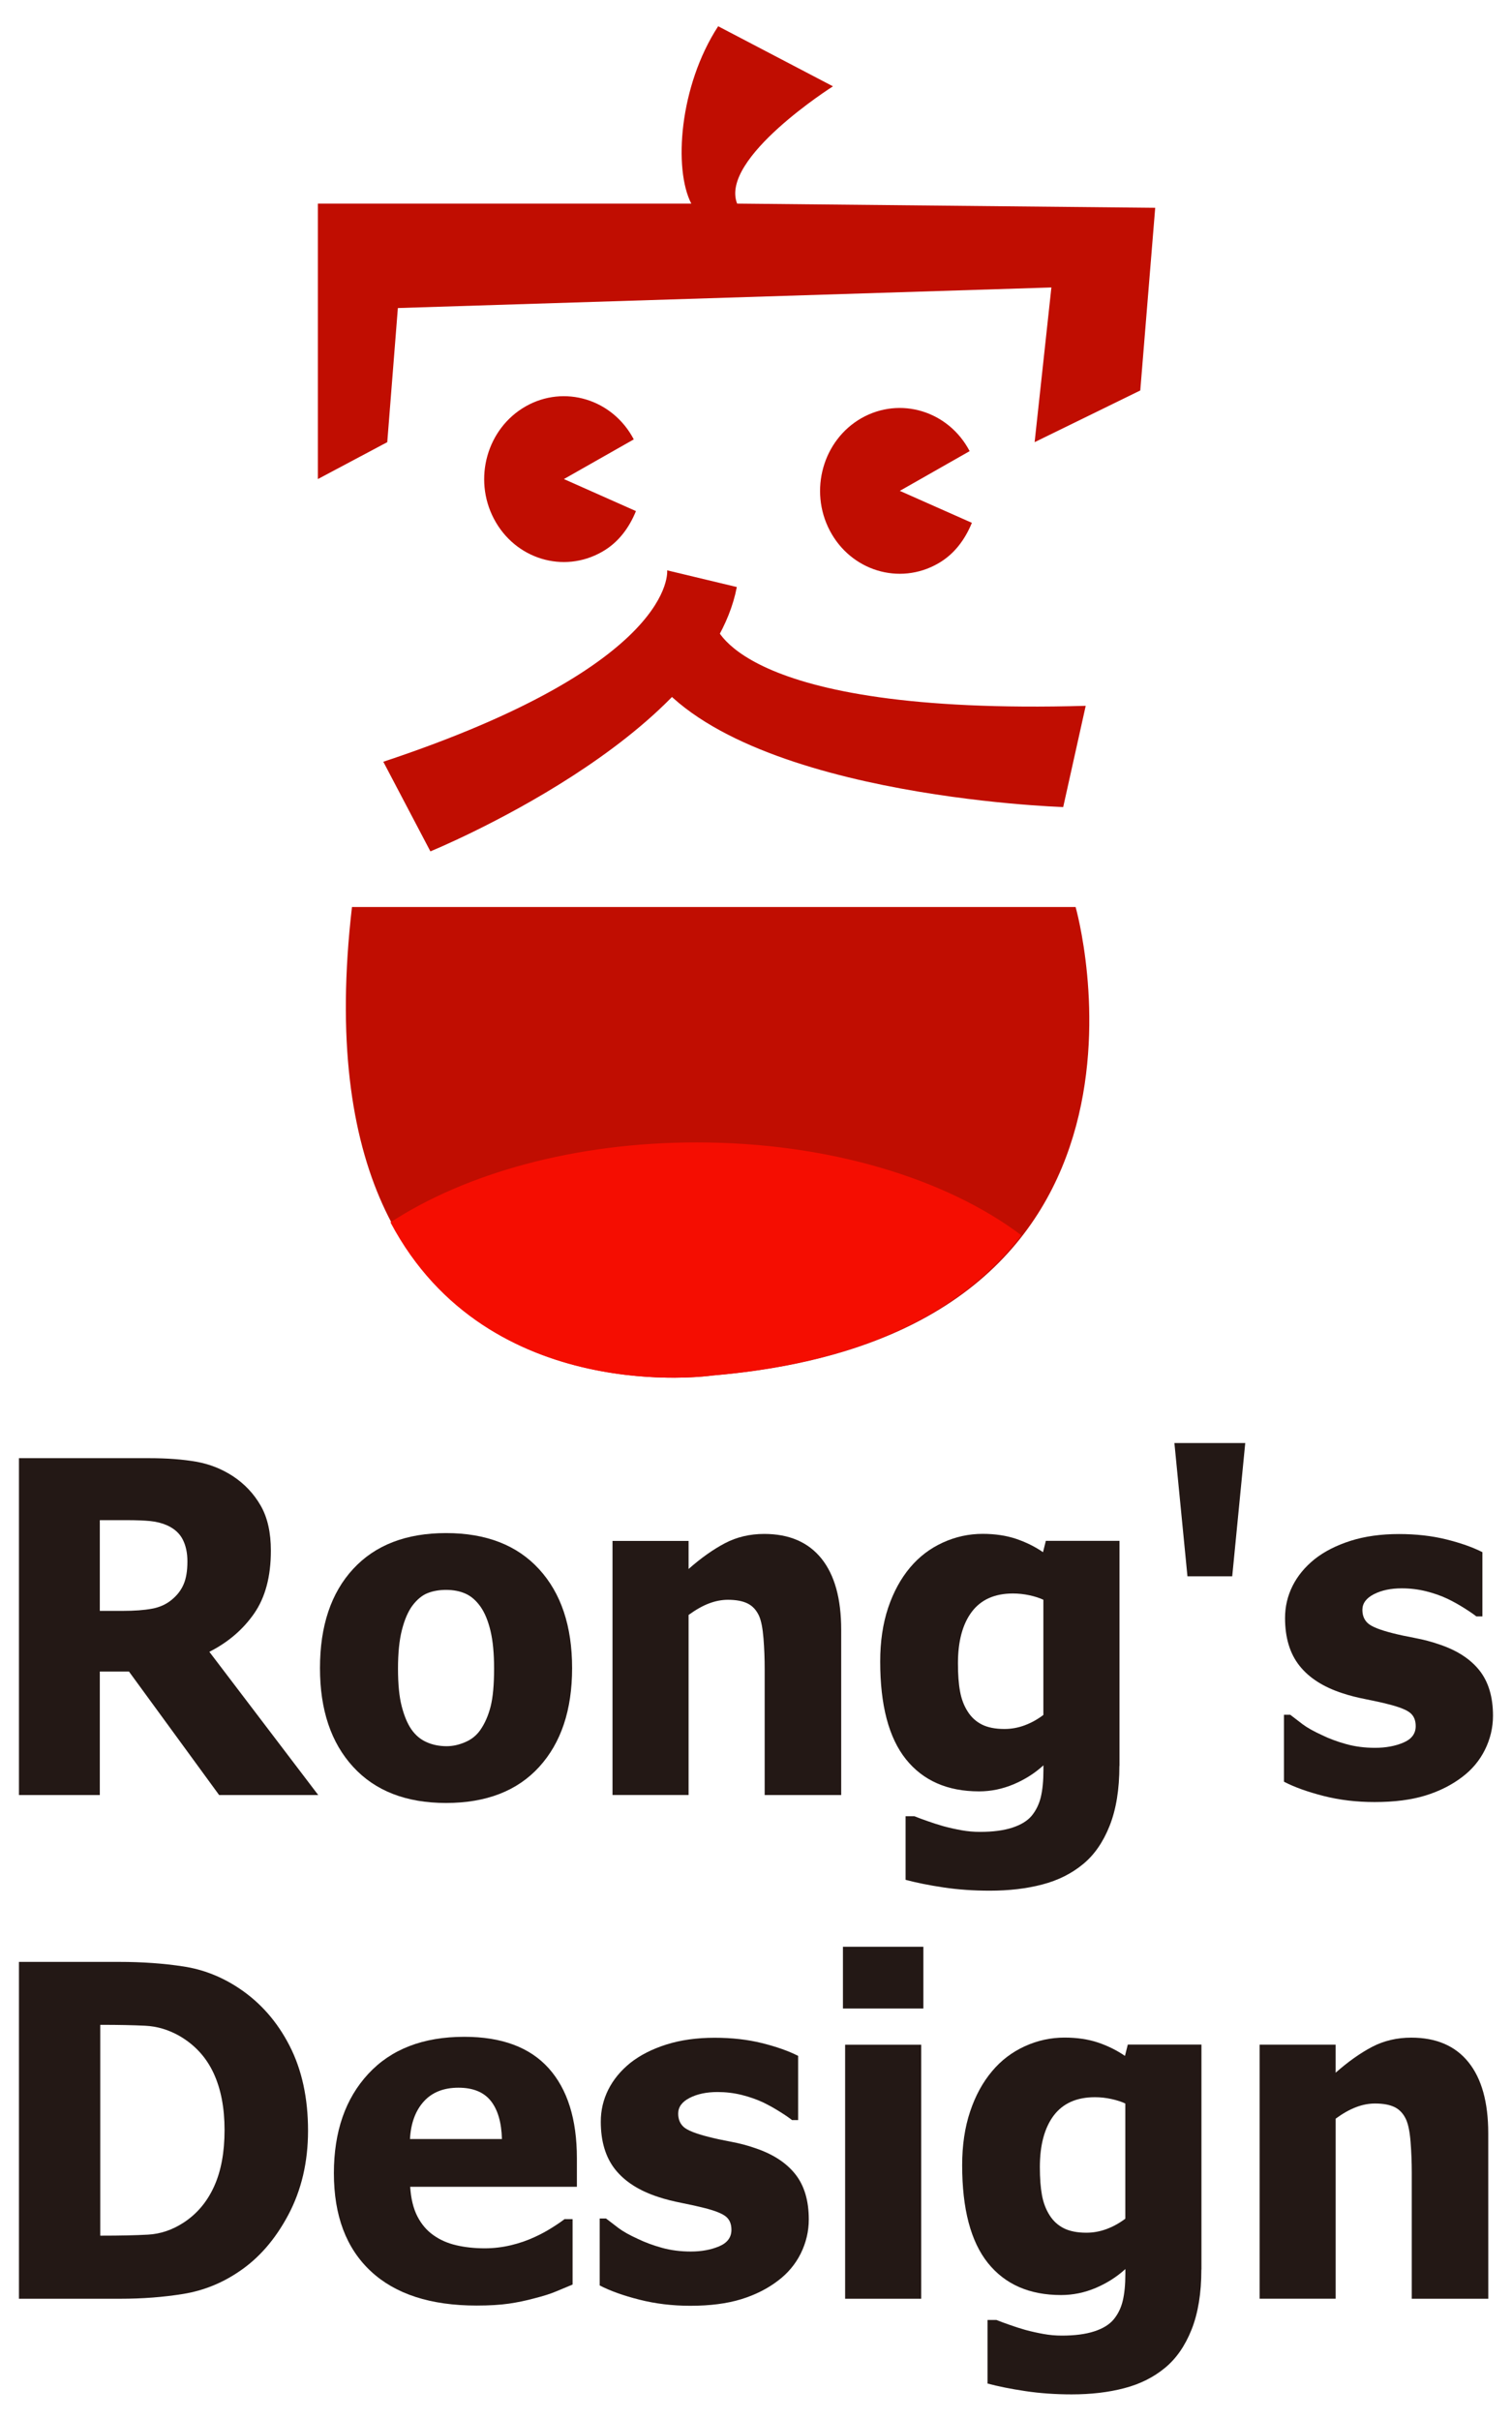 <?xml version="1.0" encoding="utf-8"?>
<!-- Generator: Adobe Illustrator 16.0.0, SVG Export Plug-In . SVG Version: 6.00 Build 0)  -->
<!DOCTYPE svg PUBLIC "-//W3C//DTD SVG 1.1//EN" "http://www.w3.org/Graphics/SVG/1.1/DTD/svg11.dtd">
<svg version="1.1" id="圖層_1" xmlns="http://www.w3.org/2000/svg" xmlns:xlink="http://www.w3.org/1999/xlink" x="0px" y="0px"
	 width="80px" height="128px" viewBox="0.104 0.063 80 128" enable-background="new 0.104 0.063 80 128" xml:space="preserve">
<g>
	<g>
		<path fill="#C00D01" d="M44.176,4.629c0,0-6.011,3.809-5.071,6.203l22.121,0.222l-0.79,9.662l-5.59,2.734l0.887-8.182
			l-34.578,1.088l-0.561,7.094l-3.672,1.952v-14.57H36.68c-0.942-1.816-0.646-6.203,1.422-9.381L44.176,4.629z"/>
		<path fill="#C00D01" d="M35.403,30.23c0,0,0.566,4.949-15.018,10.124l2.491,4.74c0,0,14.681-5.992,16.213-13.981L35.403,30.23z"/>
		<path fill="#C00D01" d="M37.921,33.049c0,0,0.979,4.879,19.628,4.347l-1.191,5.354c0,0-17.929-0.555-22.171-7.58L37.921,33.049z"
			/>
		<path fill="#C00D01" d="M18.727,48.037h38.287c0,0,6.46,22.602-19.181,24.778C37.831,72.815,15.468,76.103,18.727,48.037"/>
		<path fill="#C00D01" d="M47.713,26.026l3.695-2.101c-1.116-2.126-3.674-2.908-5.725-1.745c-2.035,1.161-2.788,3.824-1.674,5.948
			c1.116,2.126,3.679,2.908,5.719,1.745c0.866-0.489,1.438-1.277,1.798-2.156L47.713,26.026z"/>
		<path fill="#C00D01" d="M29.94,25.402l3.697-2.099c-1.117-2.128-3.679-2.908-5.722-1.745c-2.04,1.162-2.793,3.824-1.677,5.947
			c1.117,2.128,3.678,2.91,5.717,1.747c0.868-0.489,1.44-1.277,1.797-2.156L29.94,25.402z"/>
		<path fill="#F50D01" d="M36.965,60.488c-6.456,0-12.234,1.641-16.202,4.229c5.204,9.823,17.011,8.1,17.011,8.1
			c8.563-0.727,13.534-3.735,16.372-7.416C50.188,62.42,43.975,60.488,36.965,60.488"/>
	</g>
	<g>
		<path fill="#231815" d="M16.942,95.007h-5.244l-4.771-6.533H5.385v6.533H1.107V77.19h6.89c0.95,0,1.777,0.062,2.483,0.186
			c0.707,0.123,1.358,0.38,1.956,0.771c0.612,0.407,1.099,0.923,1.46,1.551c0.36,0.625,0.54,1.423,0.54,2.386
			c0,1.364-0.296,2.472-0.886,3.322c-0.591,0.85-1.38,1.524-2.369,2.026L16.942,95.007z M10.02,82.646
			c0-0.447-0.083-0.831-0.247-1.154c-0.165-0.323-0.439-0.573-0.822-0.747c-0.269-0.12-0.567-0.196-0.896-0.229
			c-0.33-0.032-0.741-0.048-1.231-0.048H5.385v4.798h1.23c0.599,0,1.106-0.037,1.524-0.114c0.418-0.076,0.772-0.237,1.063-0.484
			c0.275-0.226,0.481-0.491,0.615-0.802C9.953,83.556,10.02,83.149,10.02,82.646z"/>
		<path fill="#231815" d="M30.374,88.294c0,2.211-0.581,3.95-1.741,5.224c-1.161,1.273-2.805,1.909-4.928,1.909
			c-2.108,0-3.747-0.636-4.915-1.909c-1.17-1.273-1.756-3.013-1.756-5.224c0-2.233,0.586-3.979,1.756-5.246
			c1.169-1.265,2.807-1.896,4.915-1.896c2.116,0,3.757,0.636,4.922,1.909C29.792,84.333,30.374,86.077,30.374,88.294z
			 M26.246,88.318c0-0.798-0.063-1.463-0.189-1.991c-0.127-0.532-0.301-0.956-0.524-1.275c-0.237-0.335-0.505-0.568-0.805-0.699
			c-0.298-0.133-0.64-0.197-1.023-0.197c-0.361,0-0.688,0.057-0.978,0.172c-0.291,0.115-0.56,0.339-0.805,0.664
			c-0.229,0.311-0.413,0.738-0.552,1.282c-0.139,0.542-0.208,1.224-0.208,2.045c0,0.82,0.064,1.486,0.196,1.992
			c0.131,0.507,0.299,0.911,0.506,1.214c0.215,0.312,0.483,0.54,0.805,0.682c0.321,0.146,0.68,0.217,1.069,0.217
			c0.322,0,0.649-0.071,0.984-0.217c0.334-0.142,0.6-0.358,0.799-0.646c0.238-0.343,0.418-0.755,0.542-1.238
			C26.185,89.84,26.246,89.171,26.246,88.318z"/>
		<path fill="#231815" d="M44.612,95.007h-4.049v-6.665c0-0.543-0.02-1.084-0.063-1.621c-0.043-0.539-0.121-0.935-0.235-1.191
			c-0.139-0.302-0.338-0.521-0.599-0.651c-0.26-0.132-0.608-0.199-1.048-0.199c-0.329,0-0.662,0.064-0.999,0.192
			c-0.338,0.127-0.698,0.331-1.082,0.61v9.523h-4.025V81.568h4.025v1.483c0.658-0.581,1.301-1.036,1.927-1.365
			c0.625-0.327,1.316-0.489,2.076-0.489c1.317,0,2.325,0.434,3.023,1.297c0.698,0.867,1.048,2.12,1.048,3.764V95.007z"/>
		<path fill="#231815" d="M59.331,93.464c0,1.245-0.172,2.301-0.517,3.17c-0.345,0.87-0.818,1.549-1.414,2.034
			c-0.599,0.494-1.314,0.853-2.149,1.071c-0.836,0.22-1.765,0.327-2.783,0.327c-0.858,0-1.673-0.057-2.444-0.172
			c-0.771-0.115-1.438-0.251-2.005-0.402V96.13h0.47c0.201,0.08,0.435,0.169,0.709,0.263c0.273,0.096,0.544,0.183,0.823,0.263
			c0.329,0.089,0.652,0.159,0.965,0.215c0.313,0.057,0.638,0.085,0.966,0.085c0.682,0,1.252-0.074,1.708-0.222
			s0.799-0.356,1.029-0.628c0.229-0.279,0.391-0.609,0.484-0.987c0.09-0.379,0.139-0.856,0.139-1.431v-0.252
			c-0.454,0.416-0.979,0.749-1.571,1c-0.595,0.25-1.205,0.377-1.833,0.377c-1.673,0-2.963-0.566-3.872-1.7
			c-0.907-1.133-1.361-2.856-1.361-5.17c0-1.052,0.14-1.997,0.419-2.835c0.28-0.836,0.67-1.552,1.17-2.144
			c0.476-0.565,1.05-1.002,1.725-1.31c0.675-0.309,1.376-0.461,2.105-0.461c0.657,0,1.247,0.088,1.771,0.263
			c0.521,0.177,0.996,0.41,1.425,0.706l0.149-0.599h3.897v11.9H59.331z M55.309,90.771v-6.092c-0.201-0.095-0.445-0.174-0.736-0.238
			c-0.291-0.062-0.583-0.094-0.875-0.094c-0.965,0-1.692,0.324-2.18,0.974c-0.486,0.649-0.729,1.558-0.729,2.721
			c0,0.583,0.035,1.075,0.11,1.478c0.072,0.402,0.206,0.761,0.407,1.072c0.192,0.304,0.443,0.531,0.753,0.688
			c0.313,0.155,0.707,0.233,1.19,0.233c0.36,0,0.717-0.063,1.063-0.191C54.66,91.192,54.992,91.012,55.309,90.771z"/>
		<path fill="#231815" d="M65.99,76.39l-0.689,7.047h-2.369l-0.69-7.047H65.99z"/>
		<path fill="#231815" d="M72.835,95.378c-0.951,0-1.851-0.106-2.697-0.321c-0.848-0.217-1.547-0.467-2.099-0.754v-3.541h0.333
			c0.192,0.151,0.411,0.317,0.656,0.503c0.247,0.184,0.588,0.374,1.025,0.574c0.373,0.183,0.797,0.341,1.269,0.472
			c0.473,0.132,0.982,0.199,1.535,0.199c0.567,0,1.068-0.092,1.5-0.276c0.434-0.183,0.652-0.473,0.652-0.872
			c0-0.313-0.101-0.548-0.301-0.707c-0.199-0.16-0.585-0.313-1.162-0.455c-0.306-0.081-0.693-0.165-1.161-0.258
			c-0.468-0.091-0.883-0.197-1.24-0.316c-1.012-0.327-1.773-0.812-2.283-1.455c-0.511-0.641-0.766-1.483-0.766-2.53
			c0-0.599,0.132-1.162,0.396-1.692c0.264-0.529,0.653-1.002,1.168-1.418c0.513-0.406,1.149-0.729,1.903-0.97
			c0.755-0.239,1.608-0.358,2.56-0.358c0.903,0,1.736,0.094,2.495,0.281c0.758,0.188,1.399,0.412,1.92,0.677v3.397h-0.322
			c-0.14-0.111-0.357-0.261-0.657-0.449c-0.298-0.187-0.591-0.35-0.874-0.484c-0.337-0.16-0.715-0.293-1.131-0.397
			c-0.42-0.103-0.846-0.154-1.284-0.154c-0.582,0-1.075,0.104-1.478,0.313c-0.402,0.207-0.604,0.483-0.604,0.825
			c0,0.304,0.1,0.543,0.301,0.718c0.198,0.175,0.632,0.347,1.299,0.516c0.344,0.087,0.74,0.172,1.188,0.256
			c0.449,0.085,0.88,0.197,1.294,0.343c0.928,0.311,1.631,0.767,2.11,1.369c0.478,0.603,0.718,1.402,0.718,2.398
			c0,0.63-0.143,1.231-0.426,1.802c-0.284,0.57-0.687,1.051-1.207,1.442c-0.553,0.421-1.202,0.749-1.949,0.979
			C74.771,95.263,73.876,95.378,72.835,95.378z"/>
	</g>
	<g>
		<path fill="#231815" d="M16.402,112.76c0,1.66-0.349,3.146-1.046,4.457c-0.699,1.313-1.58,2.319-2.646,3.022
			c-0.89,0.598-1.858,0.983-2.903,1.155c-1.047,0.17-2.161,0.256-3.342,0.256H1.107v-17.817h5.313c1.204,0,2.33,0.079,3.382,0.24
			c1.05,0.158,2.034,0.545,2.955,1.159c1.126,0.751,2.016,1.763,2.667,3.035C16.077,109.539,16.402,111.037,16.402,112.76z
			 M11.985,112.725c0-1.174-0.193-2.176-0.581-3.01c-0.388-0.833-0.982-1.485-1.788-1.957c-0.582-0.334-1.193-0.519-1.834-0.549
			c-0.64-0.031-1.405-0.047-2.294-0.047h-0.08v11.151h0.081c0.966,0,1.78-0.018,2.444-0.054c0.662-0.036,1.293-0.25,1.891-0.64
			c0.706-0.462,1.242-1.101,1.61-1.914C11.803,114.891,11.985,113.897,11.985,112.725z"/>
		<path fill="#231815" d="M25.327,122.01c-2.439,0-4.308-0.606-5.607-1.819s-1.95-2.938-1.95-5.182c0-2.192,0.606-3.945,1.818-5.252
			c1.21-1.309,2.905-1.962,5.082-1.962c1.979,0,3.465,0.553,4.463,1.661c0.996,1.11,1.494,2.697,1.494,4.764v1.507h-8.82
			c0.038,0.622,0.165,1.143,0.379,1.563c0.215,0.418,0.499,0.751,0.851,0.998c0.345,0.247,0.748,0.424,1.208,0.532
			c0.46,0.107,0.962,0.162,1.507,0.162c0.468,0,0.928-0.055,1.38-0.162c0.452-0.108,0.865-0.251,1.242-0.425
			c0.33-0.15,0.635-0.314,0.914-0.49c0.281-0.174,0.509-0.331,0.685-0.466h0.426v3.46c-0.329,0.134-0.63,0.26-0.901,0.375
			c-0.273,0.115-0.646,0.233-1.121,0.354c-0.438,0.119-0.888,0.213-1.352,0.281C26.558,121.975,25.993,122.01,25.327,122.01z
			 M26.661,113.202c-0.023-0.885-0.222-1.559-0.593-2.023c-0.372-0.461-0.94-0.692-1.708-0.692c-0.781,0-1.393,0.242-1.834,0.729
			c-0.44,0.487-0.685,1.149-0.73,1.987H26.661z"/>
		<path fill="#231815" d="M36.63,122.022c-0.95,0-1.851-0.109-2.696-0.324c-0.849-0.214-1.547-0.465-2.1-0.752v-3.541h0.334
			c0.192,0.15,0.41,0.317,0.656,0.502c0.245,0.185,0.587,0.375,1.023,0.574c0.376,0.182,0.8,0.341,1.271,0.472
			c0.472,0.132,0.984,0.199,1.536,0.199c0.567,0,1.067-0.092,1.5-0.275s0.65-0.474,0.65-0.874c0-0.311-0.099-0.546-0.298-0.705
			c-0.201-0.161-0.587-0.313-1.163-0.456c-0.307-0.079-0.693-0.164-1.161-0.257c-0.467-0.093-0.882-0.197-1.242-0.317
			c-1.012-0.328-1.773-0.813-2.283-1.453c-0.51-0.642-0.765-1.485-0.765-2.532c0-0.599,0.131-1.162,0.396-1.692
			c0.266-0.529,0.653-1.002,1.168-1.418c0.514-0.405,1.148-0.73,1.903-0.969c0.755-0.239,1.607-0.359,2.558-0.359
			c0.906,0,1.737,0.094,2.495,0.281c0.76,0.188,1.4,0.413,1.921,0.677v3.397h-0.322c-0.138-0.11-0.354-0.261-0.654-0.448
			c-0.3-0.188-0.591-0.349-0.874-0.486c-0.338-0.159-0.716-0.291-1.132-0.396c-0.418-0.104-0.845-0.154-1.284-0.154
			c-0.582,0-1.075,0.104-1.477,0.312c-0.402,0.206-0.603,0.482-0.603,0.826c0,0.304,0.099,0.542,0.298,0.717
			c0.199,0.174,0.632,0.346,1.299,0.515c0.346,0.089,0.742,0.174,1.19,0.258c0.449,0.083,0.881,0.196,1.294,0.341
			c0.928,0.312,1.631,0.768,2.111,1.37c0.479,0.603,0.718,1.402,0.718,2.399c0,0.629-0.144,1.23-0.425,1.802
			c-0.284,0.569-0.688,1.051-1.208,1.441c-0.553,0.422-1.202,0.75-1.95,0.98C38.569,121.905,37.673,122.022,36.63,122.022z"/>
		<path fill="#231815" d="M48.961,106.298h-4.257v-3.266h4.255v3.266H48.961z M48.846,121.65H44.82v-13.437h4.025V121.65z"/>
		<path fill="#231815" d="M63.668,120.107c0,1.244-0.172,2.3-0.517,3.171c-0.347,0.868-0.818,1.547-1.414,2.032
			c-0.599,0.495-1.316,0.854-2.149,1.071c-0.836,0.22-1.767,0.327-2.783,0.327c-0.858,0-1.675-0.057-2.444-0.172
			c-0.771-0.115-1.44-0.25-2.007-0.402v-3.361h0.472c0.201,0.079,0.435,0.168,0.708,0.262c0.273,0.097,0.545,0.184,0.822,0.263
			c0.33,0.089,0.654,0.16,0.967,0.216c0.313,0.057,0.636,0.085,0.966,0.085c0.682,0,1.252-0.075,1.708-0.223
			c0.456-0.146,0.797-0.357,1.027-0.628c0.231-0.279,0.393-0.608,0.484-0.987c0.091-0.379,0.139-0.856,0.139-1.431v-0.251
			c-0.453,0.415-0.977,0.747-1.57,1c-0.596,0.251-1.206,0.375-1.834,0.375c-1.672,0-2.961-0.565-3.871-1.698
			c-0.906-1.133-1.36-2.858-1.36-5.17c0-1.054,0.14-1.998,0.42-2.835c0.279-0.838,0.667-1.552,1.169-2.144
			c0.475-0.567,1.049-1.002,1.723-1.311c0.677-0.309,1.377-0.46,2.106-0.46c0.657,0,1.248,0.087,1.771,0.262
			c0.521,0.177,0.996,0.412,1.425,0.707l0.15-0.6h3.897v11.901H63.668z M59.644,117.416v-6.092
			c-0.201-0.097-0.445-0.175-0.737-0.239c-0.29-0.064-0.583-0.095-0.873-0.095c-0.966,0-1.692,0.324-2.182,0.974
			c-0.485,0.651-0.729,1.558-0.729,2.723c0,0.582,0.036,1.073,0.11,1.476c0.072,0.403,0.208,0.761,0.407,1.074
			c0.193,0.303,0.443,0.531,0.755,0.687c0.311,0.154,0.707,0.233,1.188,0.233c0.362,0,0.717-0.064,1.063-0.191
			C58.994,117.837,59.328,117.654,59.644,117.416z"/>
		<path fill="#231815" d="M78.849,121.65h-4.048v-6.665c0-0.543-0.021-1.082-0.063-1.622c-0.041-0.536-0.122-0.934-0.236-1.189
			c-0.138-0.303-0.337-0.522-0.597-0.654c-0.262-0.131-0.61-0.197-1.047-0.197c-0.33,0-0.665,0.063-1.002,0.192
			c-0.338,0.126-0.699,0.33-1.082,0.609v9.523H66.75v-13.437h4.023v1.484c0.659-0.583,1.301-1.036,1.926-1.366
			c0.625-0.326,1.317-0.489,2.077-0.489c1.319,0,2.327,0.433,3.024,1.299c0.697,0.865,1.047,2.119,1.047,3.764L78.849,121.65
			L78.849,121.65z"/>
	</g>
</g>
</svg>
